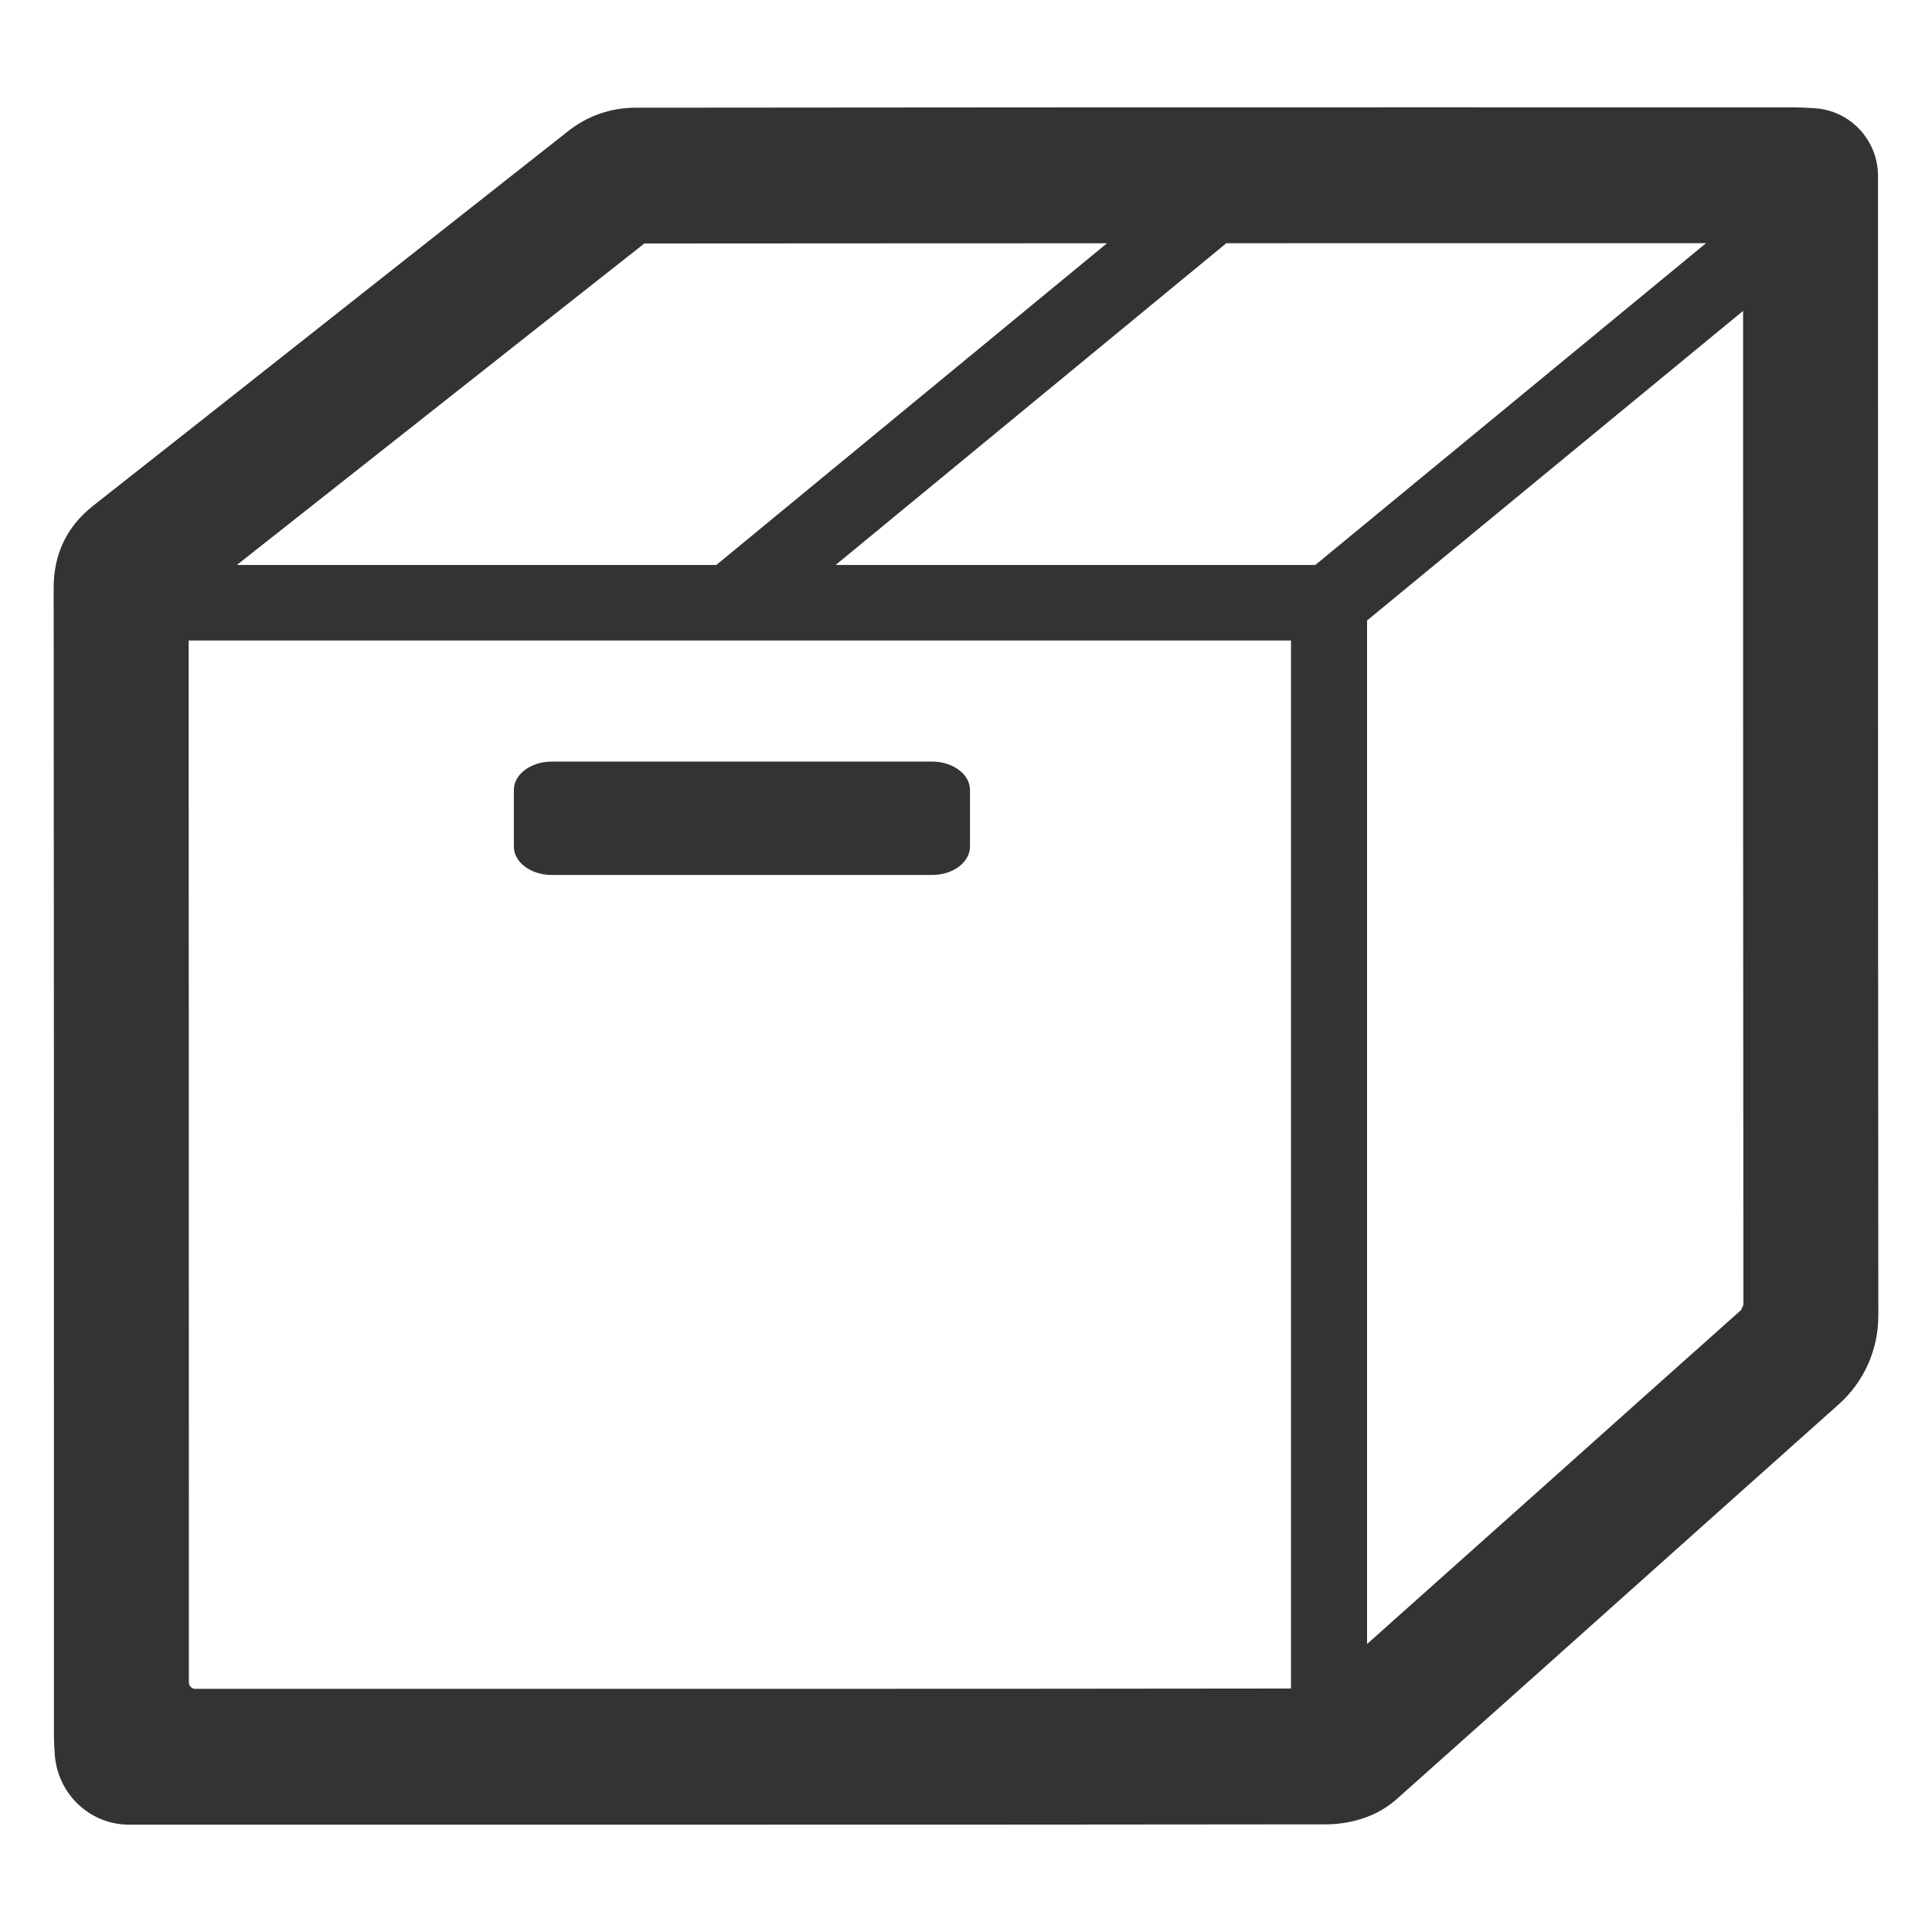 <svg xmlns="http://www.w3.org/2000/svg" width="36" height="36" viewBox="0 0 36 36">
    <path fill="#333" fill-rule="evenodd" d="M28.95,27.53 C27.791,28.566 26.633,29.6 25.473,30.634 L25.473,11.562 L32.48,5.793 L32.48,6.9 C32.48,13.003 32.48,18.221 32.486,24.312 C32.471,24.346 32.458,24.376 32.443,24.41 C31.277,25.449 30.113,26.489 28.95,27.53 Z M24.509,10.527 L15.571,10.527 L22.85,4.532 C24.074,4.532 25.298,4.531 26.522,4.531 L31.79,4.531 L24.509,10.527 Z M24.056,31.463 C20.598,31.468 17.139,31.469 13.682,31.469 L3.64,31.469 C3.573,31.469 3.519,31.415 3.519,31.348 L3.519,27.877 C3.518,22.269 3.518,17.402 3.515,11.935 L24.056,11.935 L24.056,31.463 Z M12.007,4.537 C14.88,4.534 17.754,4.535 20.627,4.533 L13.348,10.527 L4.414,10.527 C5.465,9.698 6.516,8.869 7.566,8.04 C9.045,6.872 10.525,5.703 12.007,4.537 Z M34.994,3.28 C34.994,2.61 34.476,2.056 33.812,2.017 L33.697,2.01 C33.596,2.005 33.52,2.001 33.443,2.001 L26.522,2 C21.626,2 16.73,2.001 11.836,2.007 C11.385,2.007 10.946,2.16 10.591,2.44 C9.064,3.641 7.539,4.846 6.014,6.049 C4.588,7.176 3.161,8.302 1.732,9.427 C1.246,9.81 0.999,10.325 1,10.954 C1.005,16.894 1.005,21.936 1.005,27.877 L1.005,32.335 C1.005,32.444 1.011,32.553 1.019,32.673 C1.064,33.424 1.672,34 2.406,34 L13.682,34 C17.36,34 21.04,33.999 24.722,33.994 C24.957,33.993 25.551,33.945 26.018,33.53 C27.554,32.163 29.086,30.793 30.619,29.422 C31.832,28.338 33.046,27.252 34.261,26.169 C34.732,25.75 35.001,25.147 35,24.515 C34.994,18.356 34.994,13.07 34.994,6.9 L34.994,3.28 Z M17.366,16.304 C17.757,16.304 18.074,16.068 18.074,15.776 L18.074,14.719 C18.074,14.428 17.757,14.191 17.366,14.191 L10.283,14.191 C9.892,14.191 9.575,14.428 9.575,14.719 L9.575,15.776 C9.575,16.068 9.892,16.304 10.283,16.304 L17.366,16.304 Z"></path>
</svg>
